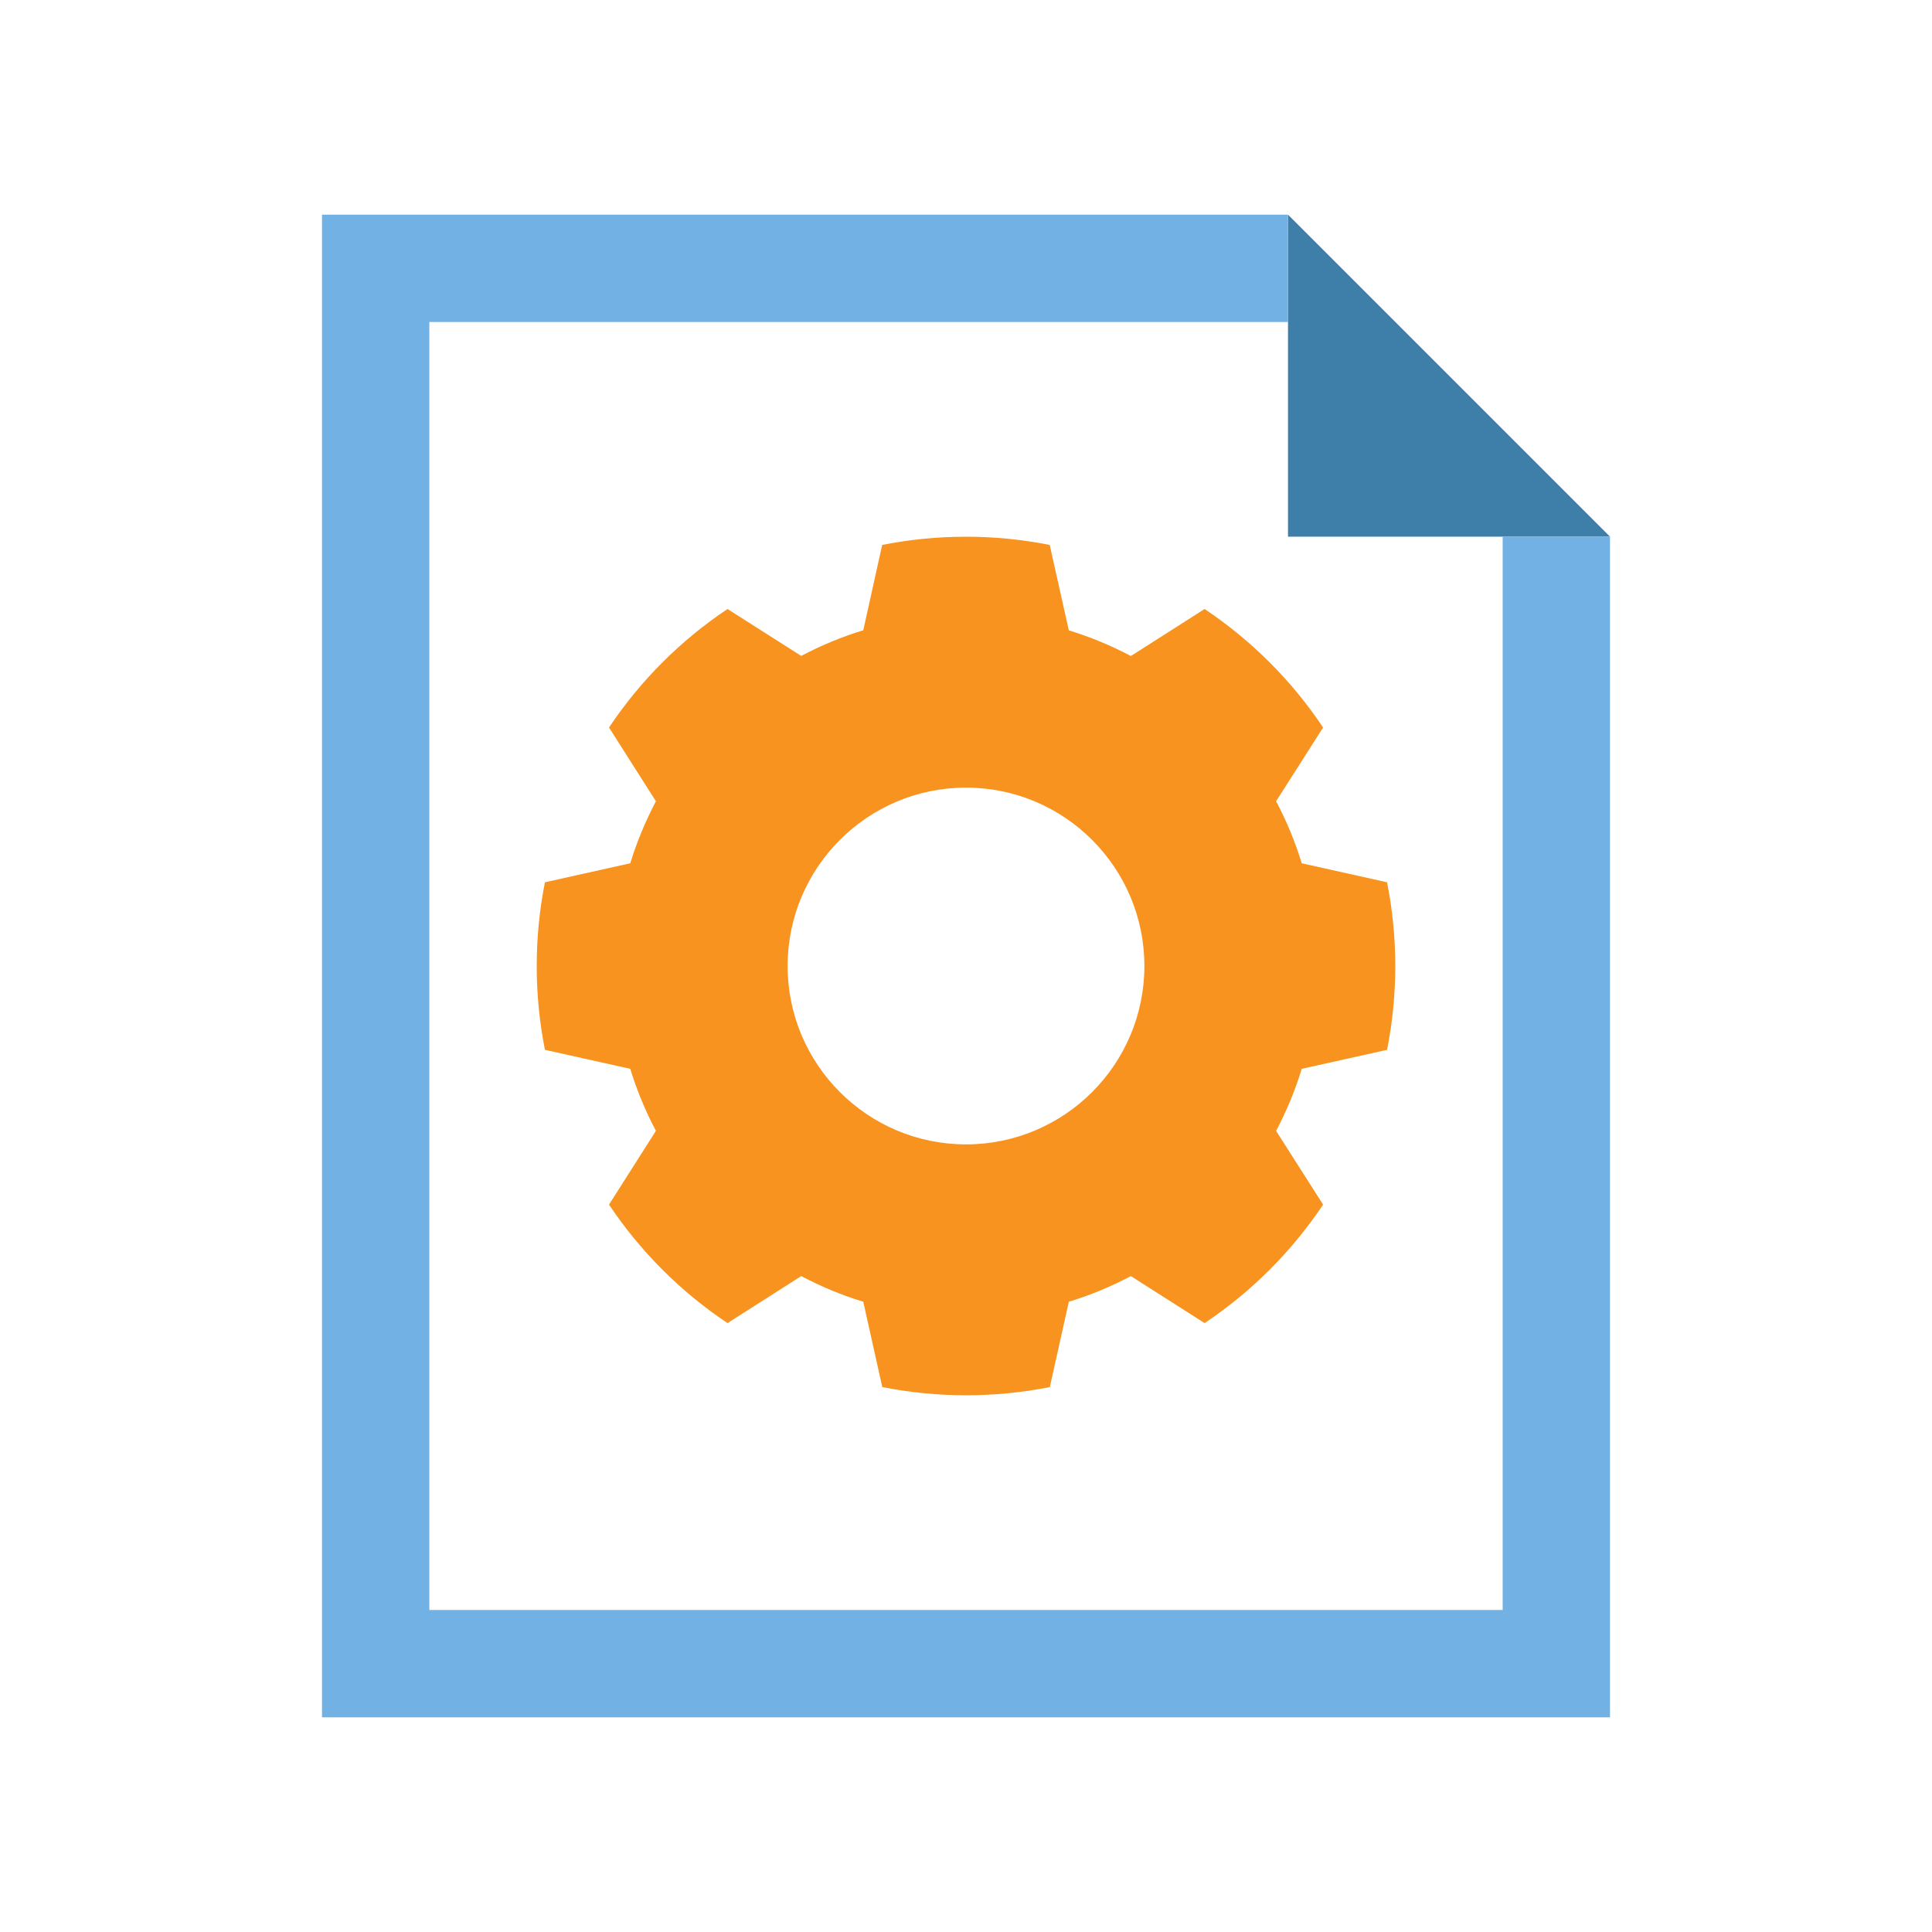 <?xml version="1.0" encoding="utf-8"?>
<svg version="1.1" id="img" xmlns="http://www.w3.org/2000/svg" xmlns:xlink="http://www.w3.org/1999/xlink" x="0px" y="0px"
	 width="18px" height="18px" viewBox="0 0 18 18" style="enable-background:new 0 0 18 18;" xml:space="preserve">
<g id="cfg.default">
	<g>
		<polygon style="fill:#3E7FAA;" points="12,5 15,5 12,2 		"/>
		<polygon style="fill:#71B1E4;" points="14,15 4,15 4,3 12,3 12,2 3,2 3,16 15,16 15,5 14,5 		"/>
	</g>
	<path style="fill-rule:evenodd;clip-rule:evenodd;fill:#F7931E;" d="M9,7.338c0.917,0,1.662,0.745,1.662,1.662
		S9.917,10.662,9,10.662S7.338,9.917,7.338,9S8.083,7.338,9,7.338z M9.78,5.077c-0.515-0.102-1.046-0.102-1.561,0L8.043,5.872
		c-0.2,0.061-0.393,0.141-0.578,0.239L6.778,5.674C6.341,5.966,5.966,6.341,5.674,6.778l0.437,0.687
		C6.014,7.65,5.933,7.843,5.872,8.043L5.077,8.22c-0.102,0.515-0.102,1.046,0,1.561l0.795,0.177c0.061,0.2,0.141,0.393,0.239,0.578
		l-0.437,0.687c0.292,0.437,0.667,0.812,1.104,1.104l0.687-0.438c0.185,0.098,0.378,0.178,0.578,0.239l0.177,0.795
		c0.515,0.102,1.046,0.102,1.561,0l0.177-0.795c0.2-0.061,0.393-0.141,0.578-0.239l0.687,0.438c0.437-0.292,0.812-0.667,1.104-1.104
		l-0.438-0.687c0.098-0.185,0.178-0.378,0.239-0.578l0.795-0.177c0.102-0.515,0.102-1.046,0-1.561l-0.795-0.177
		c-0.061-0.2-0.141-0.393-0.239-0.578l0.438-0.687c-0.292-0.437-0.667-0.812-1.104-1.104l-0.687,0.438
		c-0.185-0.098-0.378-0.178-0.578-0.239L9.78,5.077z"/>
</g>
</svg>

